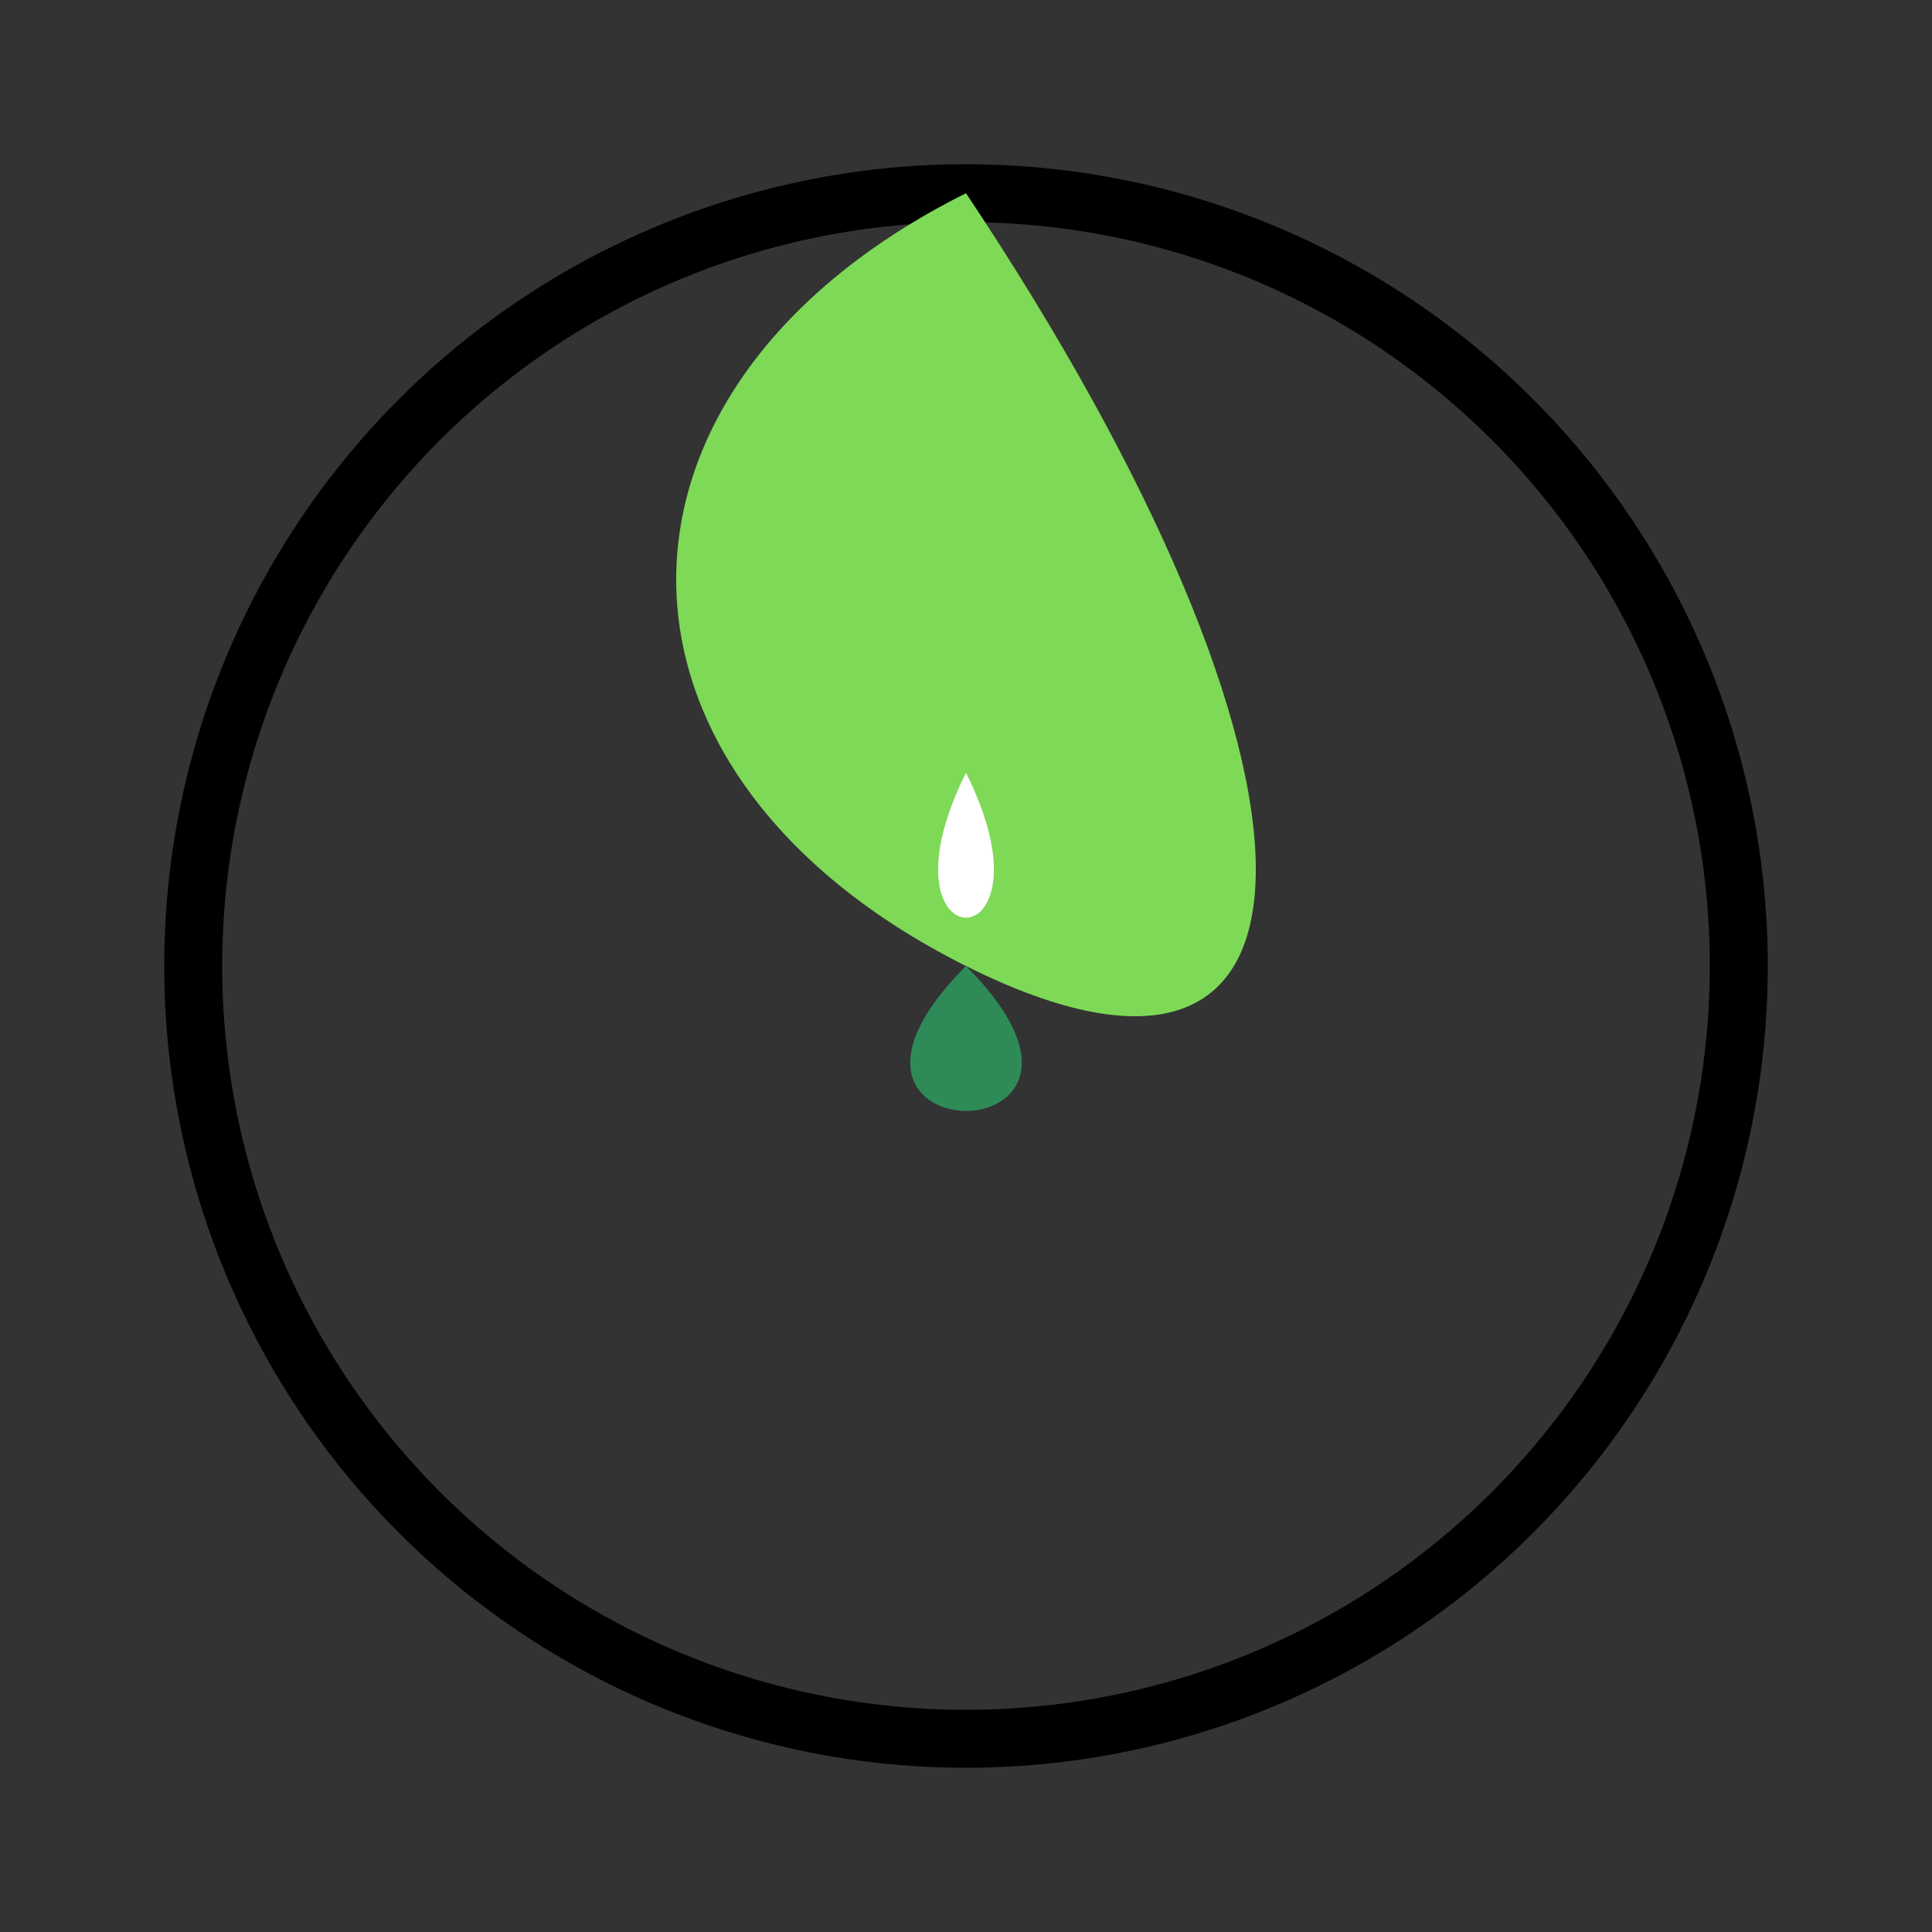 <svg xmlns="http://www.w3.org/2000/svg" width="100" height="100" viewBox="0 0 100 100">
  <rect x="0" y="0" width="100" height="100" fill="#333333" stroke="none"/>
  <circle cx="50" cy="50" r="40" stroke="black" stroke-width="3" fill="none"/>
  <path d="M50 10 C 30 20, 30 40, 50 50 C 70 60, 70 40, 50 10" fill="#7ED957"/>
  <path d="M50 50 C 40 60, 60 60, 50 50" fill="#2E8B57"/>
  <path d="M50 40 C 45 50, 55 50, 50 40" fill="white"/>
</svg>
